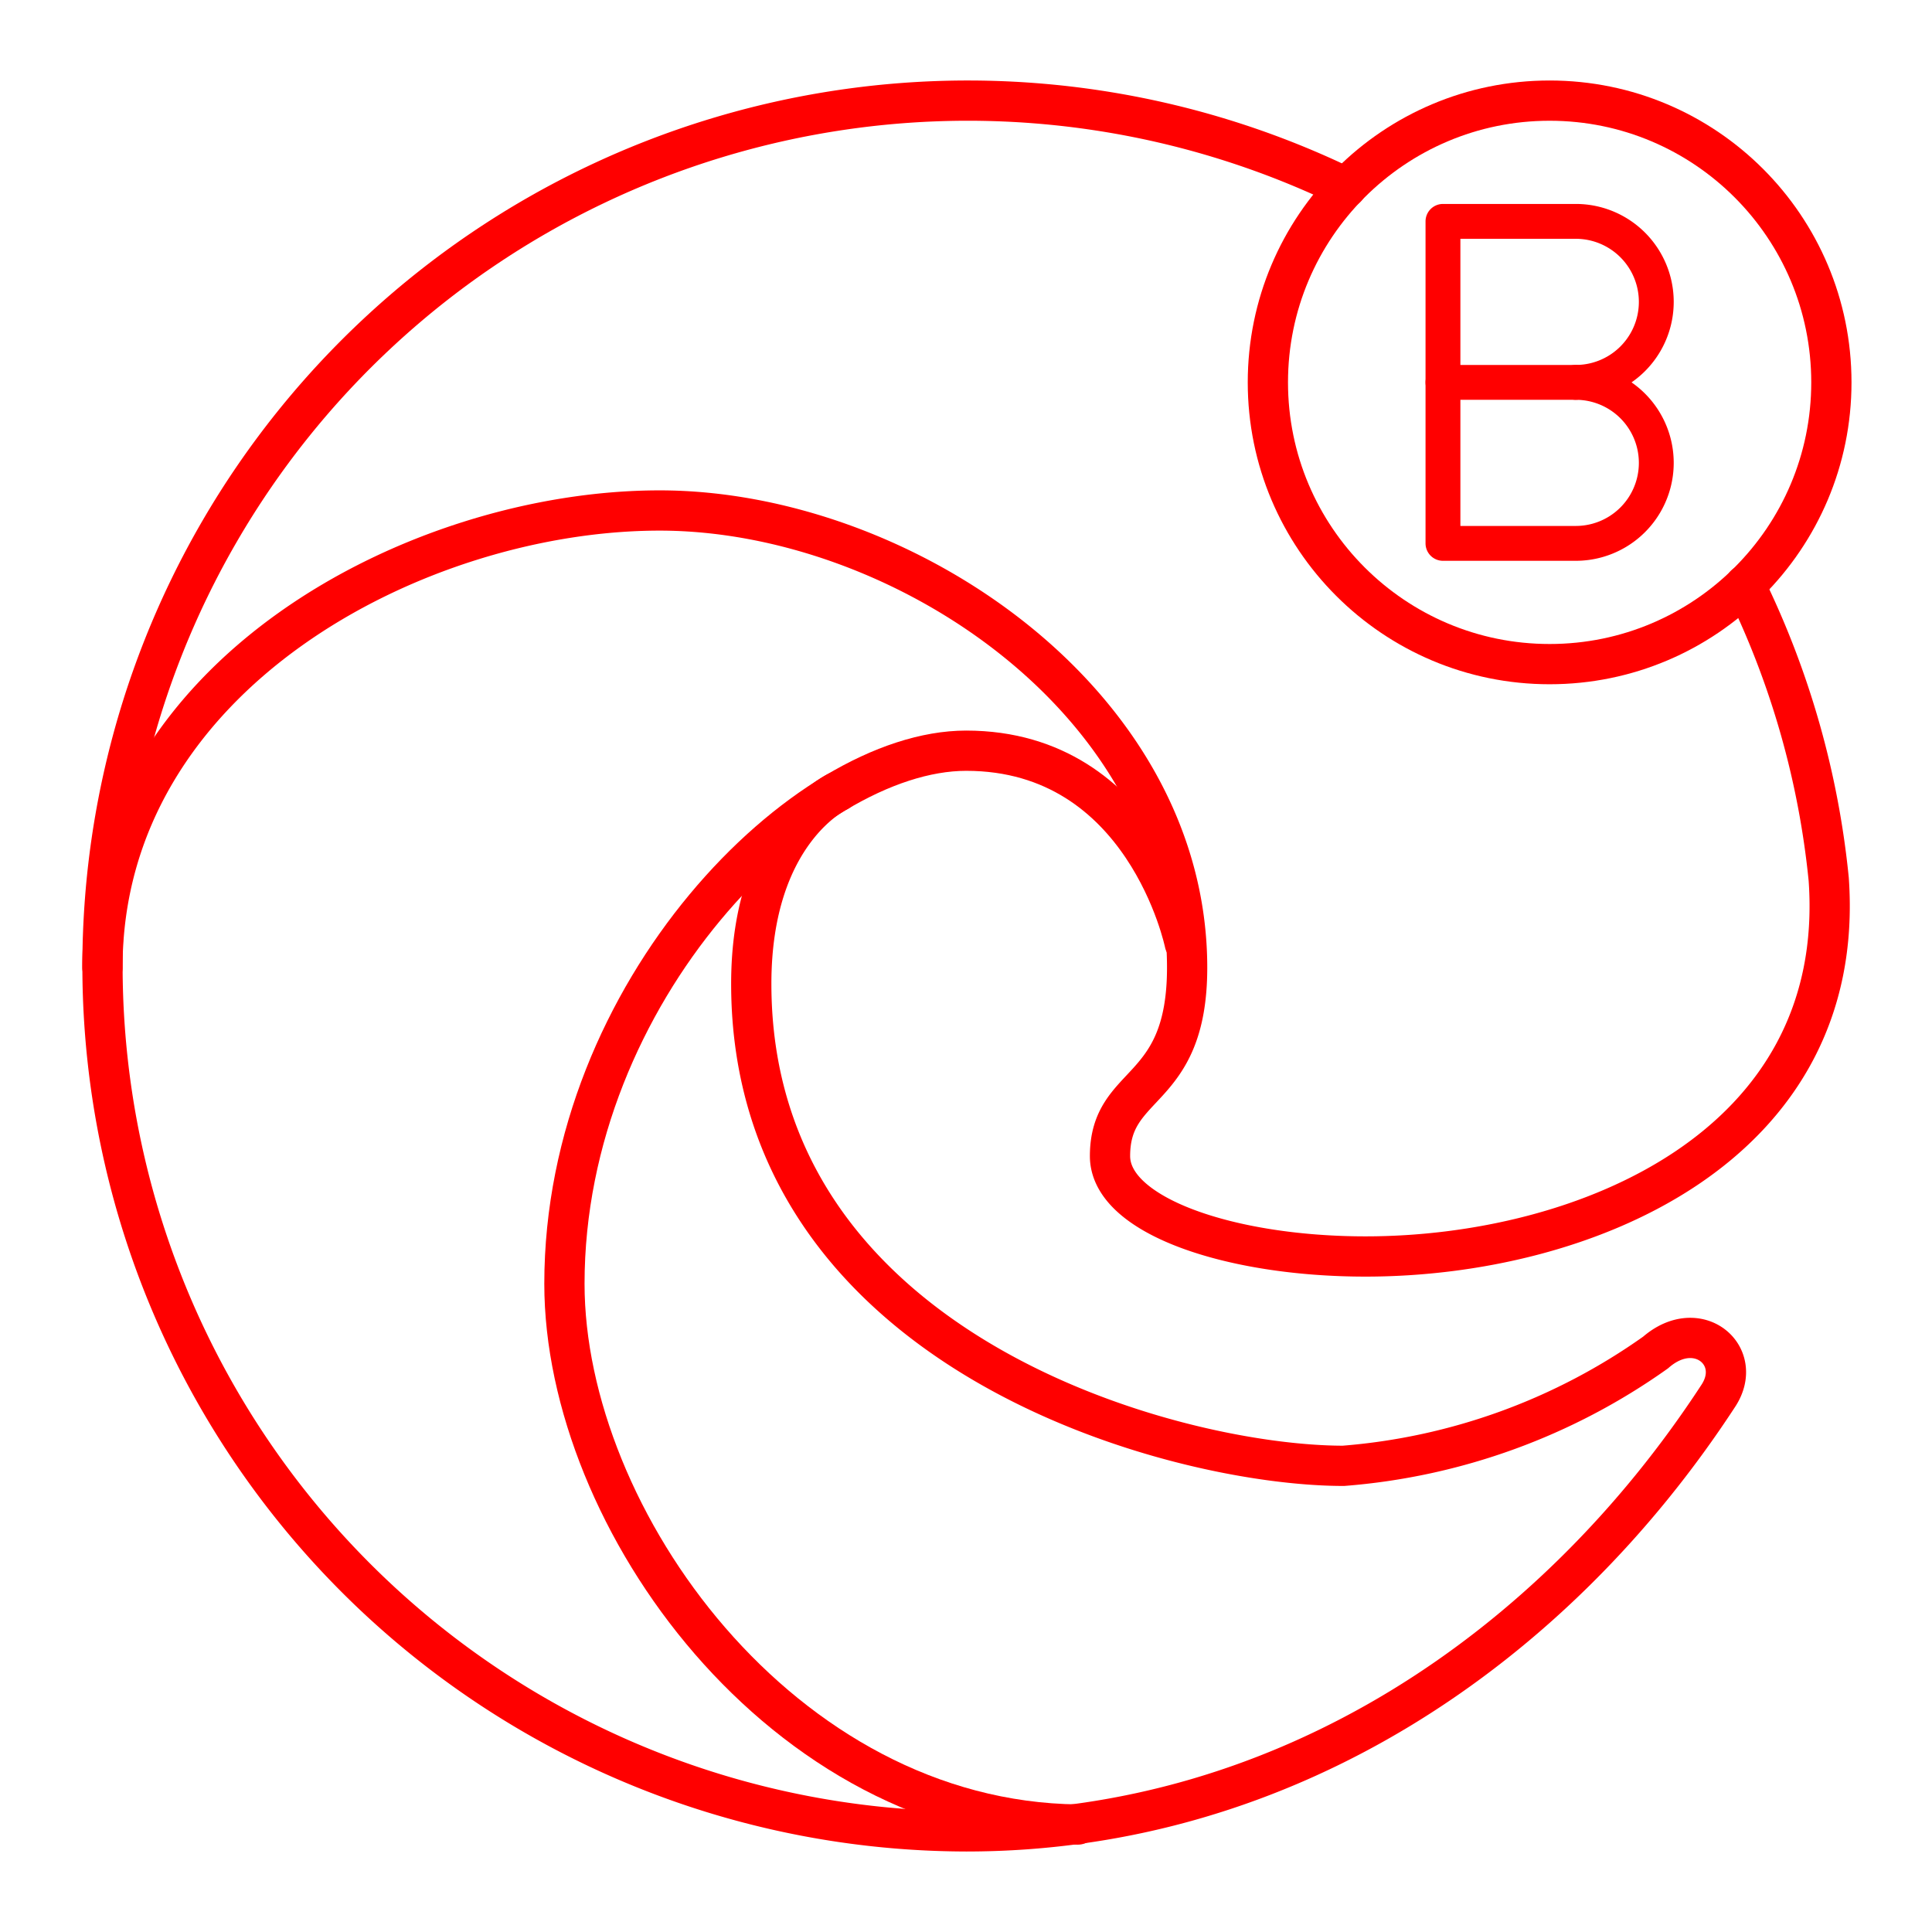 <svg xmlns="http://www.w3.org/2000/svg" viewBox="0 0 48 48"><defs><style>.a,.b{fill:none;stroke:#ff0000;stroke-linecap:round;stroke-linejoin:round;}.a{stroke-width:0.866px;}</style></defs><path class="a" d="M39.15,9.5a2,2,0,0,1,0,4h-3.3v-8h3.3a2,2,0,0,1,0,4Z"/><line class="a" x1="39.15" y1="9.5" x2="35.85" y2="9.5"/><path class="b" d="M26.779,45.33c-7.356-.08-12.756-7.606-12.756-13.434,0-7.286,5.989-13.245,9.981-13.245,4.452,0,5.43,4.781,5.43,4.781"/><path class="b" d="M33.445,4.663a21.5,21.5,0,1,0-9.44,40.837c7.985,0,14.612-4.581,18.684-10.819.659-.998-.509-1.996-1.557-1.078a15.48,15.48,0,0,1-7.755,2.815c-4.202,0-14.712-2.815-14.712-11.977,0-3.803,2.157-4.78,2.157-4.78"/><path class="b" d="M2.545,24.041c0-7.276,7.825-11.358,13.844-11.358s13.105,4.771,13.105,11.358c0,3.194-1.916,2.765-1.916,4.681,0,1.487,2.994,2.495,6.348,2.495,5.43,0,11.977-2.715,11.508-9.372h0a21.452,21.452,0,0,0-2.08-7.308"/><circle class="b" cx="38.5" cy="9.5" r="7"/></svg>